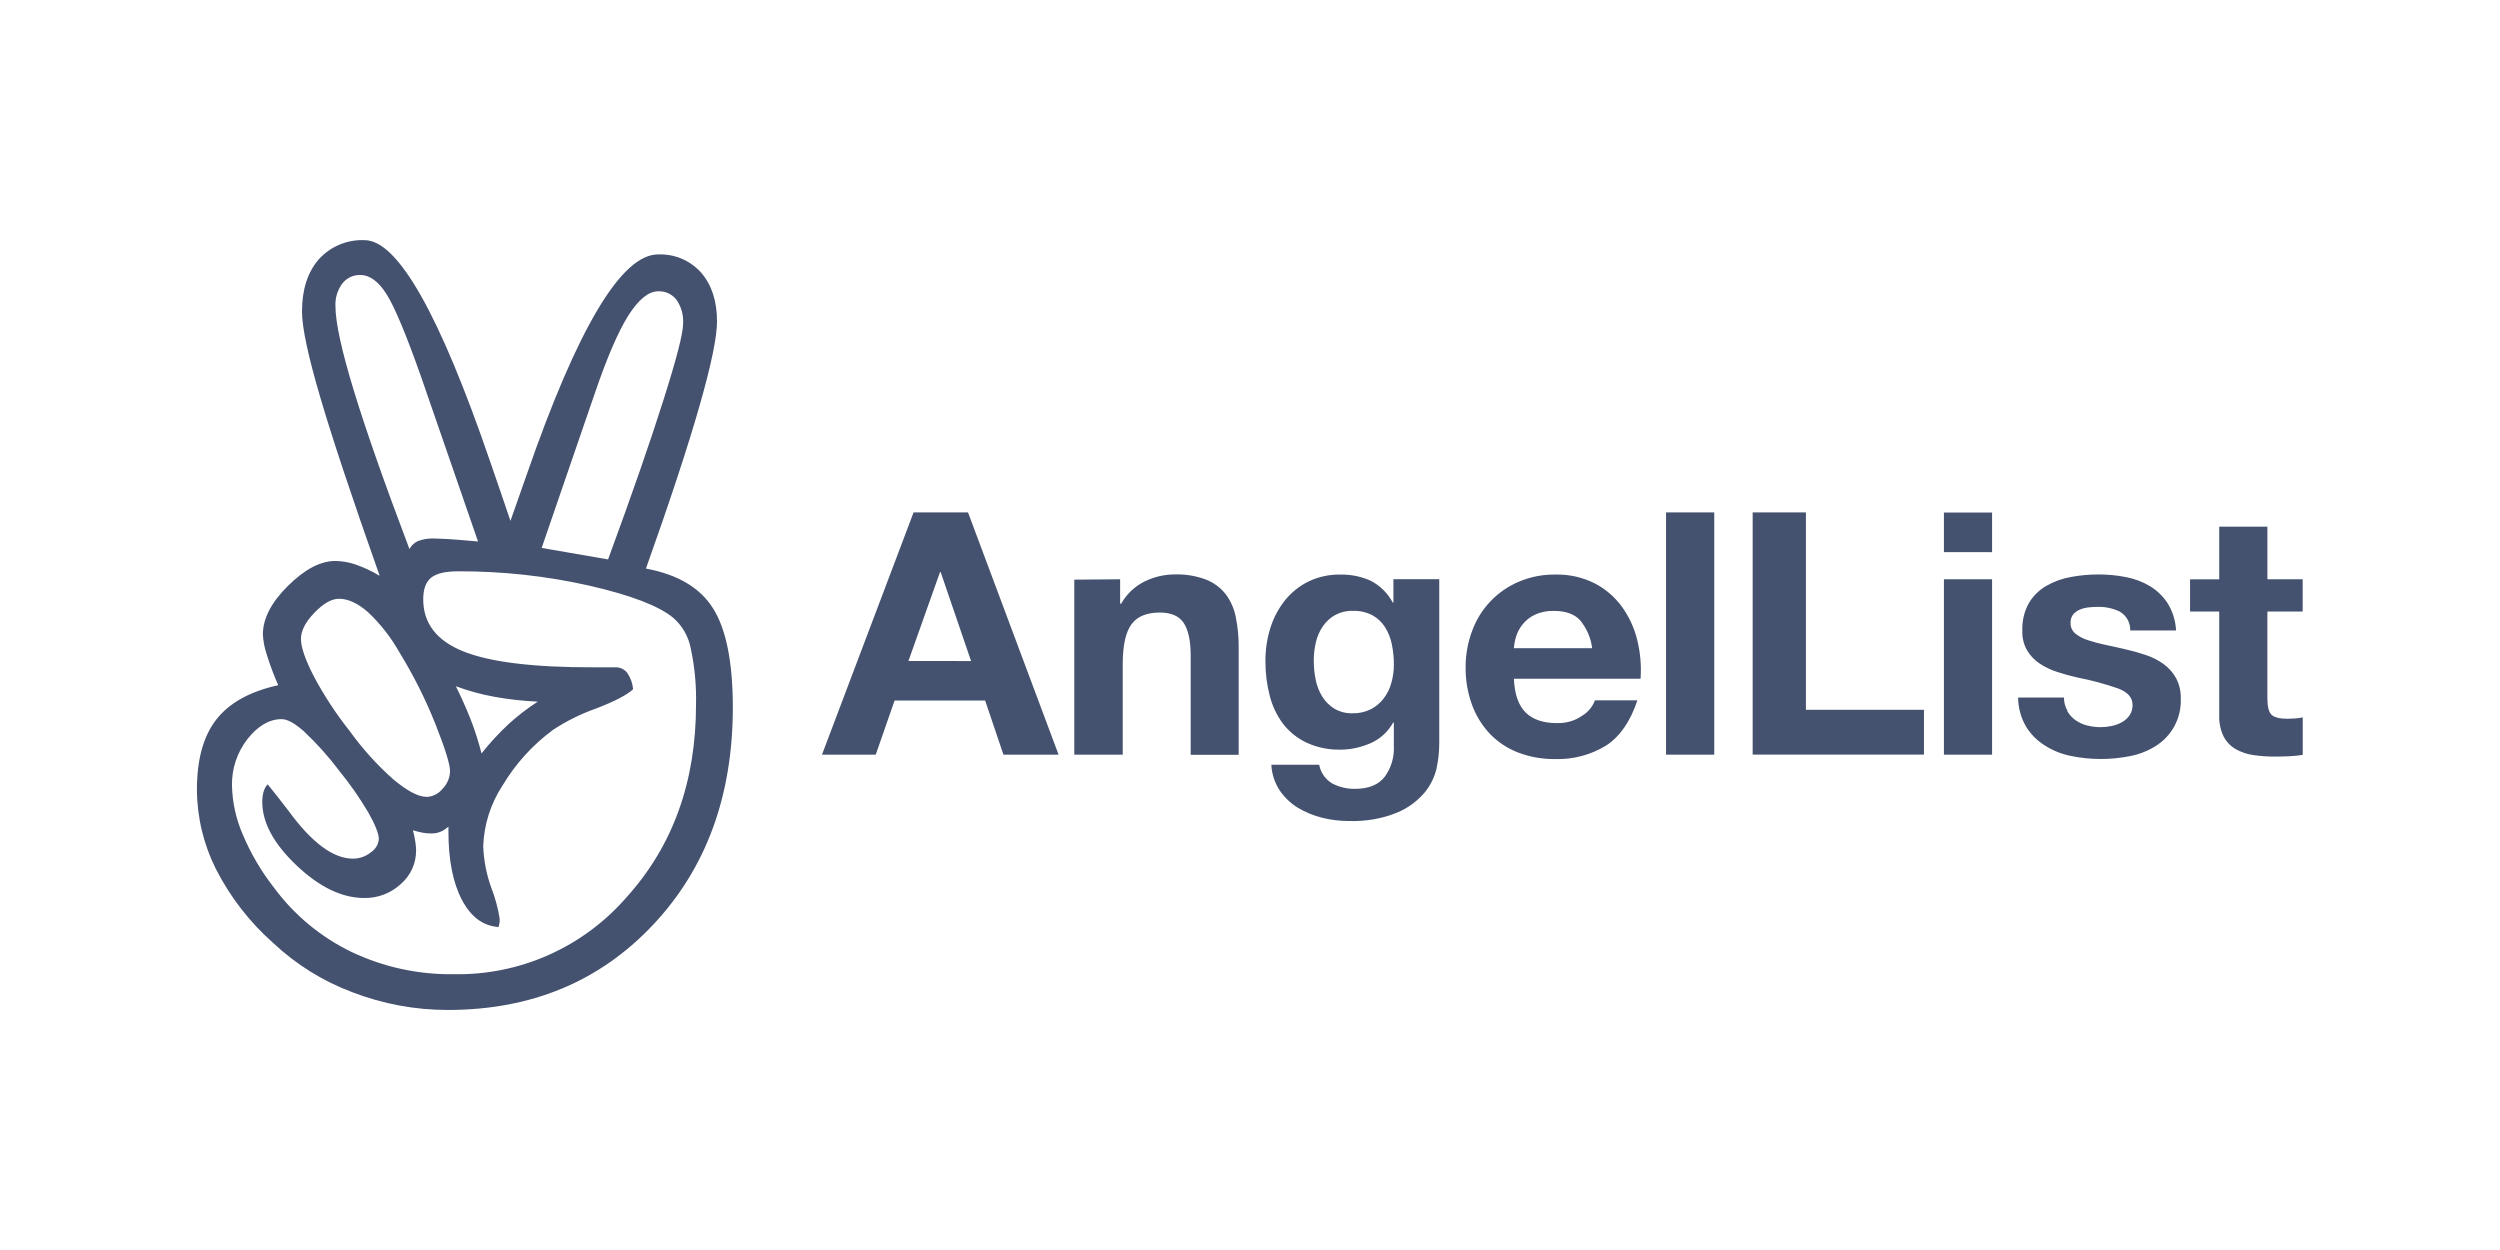 <svg width="120" height="60" viewBox="0 0 120 60" fill="none" xmlns="http://www.w3.org/2000/svg">
<g id="angel-ar21 1">
<path id="Vector" d="M46.465 24.596L50.812 36.224H48.166L47.286 33.624H42.94L42.035 36.224H39.455L43.852 24.596H46.465ZM46.612 31.73L45.152 27.462H45.12L43.605 31.728L46.612 31.73ZM53.766 27.805V28.975H53.816C54.078 28.515 54.472 28.142 54.946 27.907C55.393 27.689 55.883 27.574 56.38 27.572C56.899 27.555 57.416 27.641 57.902 27.825C58.27 27.973 58.593 28.214 58.838 28.526C59.079 28.852 59.243 29.228 59.318 29.626C59.414 30.096 59.46 30.572 59.456 31.051V36.231H57.153V31.471C57.153 30.776 57.044 30.257 56.827 29.915C56.61 29.573 56.224 29.402 55.671 29.402C55.041 29.402 54.589 29.589 54.314 29.962C54.039 30.335 53.898 30.951 53.891 31.81V36.223H51.566V27.823L53.766 27.805ZM68.964 36.845C68.866 37.291 68.662 37.707 68.369 38.057C68.009 38.472 67.569 38.797 67.049 39.009C66.314 39.309 65.527 39.432 64.737 39.409C64.312 39.408 63.888 39.356 63.475 39.255C63.062 39.154 62.667 38.992 62.303 38.775C61.953 38.561 61.653 38.275 61.423 37.936C61.182 37.569 61.044 37.144 61.025 36.706H63.321C63.355 36.894 63.43 37.072 63.539 37.228C63.649 37.385 63.792 37.515 63.957 37.611C64.294 37.785 64.668 37.871 65.047 37.864C65.698 37.864 66.173 37.669 66.472 37.278C66.782 36.849 66.935 36.325 66.904 35.796V34.68H66.872C66.632 35.116 66.257 35.462 65.804 35.666C65.347 35.866 64.85 35.984 64.347 35.983C63.785 35.997 63.228 35.882 62.717 35.648C62.274 35.44 61.887 35.13 61.587 34.743C61.285 34.338 61.066 33.877 60.945 33.386C60.807 32.851 60.738 32.301 60.741 31.748C60.736 31.215 60.812 30.686 60.967 30.176C61.114 29.692 61.347 29.24 61.659 28.841C61.964 28.455 62.349 28.141 62.789 27.921C63.273 27.685 63.807 27.568 64.345 27.579C64.847 27.57 65.344 27.672 65.802 27.879C66.248 28.114 66.614 28.477 66.852 28.922H66.884V27.8H69.084V35.683C69.083 36.083 69.042 36.463 68.962 36.843L68.964 36.845ZM65.797 34.045C66.04 33.921 66.252 33.743 66.417 33.525C66.587 33.304 66.711 33.052 66.783 32.783C66.865 32.5 66.906 32.207 66.905 31.913C66.907 31.583 66.875 31.251 66.808 30.927C66.75 30.635 66.64 30.357 66.482 30.104C66.332 29.867 66.125 29.671 65.88 29.534C65.589 29.383 65.263 29.309 64.935 29.321C64.643 29.311 64.355 29.379 64.095 29.516C63.862 29.646 63.662 29.826 63.509 30.045C63.348 30.276 63.231 30.536 63.167 30.81C63.095 31.106 63.059 31.41 63.061 31.715C63.061 32.019 63.091 32.322 63.151 32.62C63.206 32.905 63.311 33.177 63.461 33.425C63.606 33.662 63.804 33.863 64.04 34.011C64.313 34.173 64.628 34.251 64.945 34.237C65.24 34.242 65.531 34.176 65.795 34.045H65.797ZM73.234 34.205C73.581 34.541 74.08 34.709 74.731 34.709C75.161 34.719 75.581 34.609 75.937 34.359C76.222 34.189 76.441 33.929 76.557 33.617H78.593C78.26 34.627 77.761 35.349 77.096 35.784C76.363 36.235 75.513 36.461 74.653 36.435C74.041 36.444 73.433 36.337 72.862 36.118C72.348 35.92 71.885 35.611 71.505 35.213C71.128 34.809 70.837 34.333 70.65 33.813C70.444 33.239 70.342 32.633 70.35 32.023C70.348 31.423 70.456 30.827 70.669 30.266C70.861 29.742 71.159 29.264 71.545 28.86C71.93 28.457 72.394 28.137 72.908 27.92C73.462 27.686 74.058 27.57 74.659 27.578C75.309 27.563 75.951 27.706 76.532 27.994C77.049 28.259 77.498 28.641 77.842 29.109C78.19 29.588 78.442 30.131 78.584 30.706C78.737 31.318 78.792 31.95 78.747 32.579H72.667C72.7 33.327 72.89 33.869 73.237 34.205H73.234ZM75.849 29.775C75.572 29.474 75.151 29.323 74.587 29.323C74.27 29.313 73.954 29.376 73.667 29.511C73.441 29.611 73.241 29.781 73.081 29.975C72.94 30.148 72.835 30.346 72.771 30.559C72.716 30.739 72.681 30.925 72.665 31.113H76.425C76.36 30.613 76.16 30.16 75.848 29.776L75.849 29.775ZM82.284 24.595V36.223H79.97V24.596L82.284 24.595ZM86.684 24.595V34.072H92.35V36.222H84.128V24.596L86.684 24.595ZM93.308 26.502V24.6H95.62V26.504L93.308 26.502ZM95.62 27.805V36.225H93.308V27.805H95.62ZM99.228 34.131C99.328 34.305 99.463 34.455 99.626 34.571C99.796 34.688 99.986 34.774 100.187 34.824C100.403 34.879 100.624 34.906 100.847 34.904C101.019 34.903 101.191 34.884 101.36 34.847C101.531 34.812 101.696 34.752 101.849 34.668C101.994 34.588 102.119 34.477 102.215 34.342C102.318 34.191 102.369 34.011 102.362 33.829C102.362 33.482 102.131 33.221 101.67 33.046C101.04 32.827 100.396 32.653 99.741 32.526C99.405 32.451 99.076 32.361 98.755 32.256C98.452 32.161 98.165 32.024 97.9 31.849C97.654 31.685 97.448 31.467 97.298 31.213C97.137 30.928 97.059 30.604 97.072 30.277C97.053 29.811 97.162 29.349 97.389 28.942C97.594 28.601 97.883 28.317 98.228 28.119C98.591 27.912 98.988 27.769 99.4 27.696C99.84 27.614 100.287 27.573 100.735 27.574C101.181 27.573 101.626 27.616 102.063 27.704C102.469 27.782 102.858 27.93 103.213 28.144C103.551 28.352 103.838 28.633 104.053 28.967C104.291 29.359 104.428 29.803 104.451 30.261H102.251C102.256 30.079 102.213 29.898 102.124 29.739C102.035 29.58 101.905 29.447 101.747 29.356C101.412 29.195 101.044 29.118 100.673 29.13C100.533 29.131 100.39 29.14 100.25 29.155C100.107 29.17 99.967 29.206 99.834 29.261C99.713 29.312 99.604 29.389 99.517 29.487C99.425 29.605 99.377 29.753 99.387 29.903C99.381 30.097 99.465 30.283 99.613 30.407C99.789 30.55 99.991 30.658 100.208 30.724C100.483 30.816 100.763 30.891 101.048 30.95C101.363 31.015 101.683 31.086 102.008 31.163C102.341 31.238 102.67 31.33 102.994 31.439C103.299 31.54 103.587 31.685 103.849 31.871C104.097 32.05 104.302 32.282 104.451 32.55C104.611 32.853 104.689 33.193 104.677 33.536C104.695 33.989 104.592 34.438 104.38 34.839C104.167 35.239 103.852 35.575 103.467 35.814C103.09 36.049 102.673 36.212 102.237 36.294C101.776 36.386 101.307 36.433 100.837 36.432C100.355 36.432 99.875 36.383 99.403 36.285C98.96 36.199 98.537 36.029 98.157 35.785C97.789 35.558 97.48 35.248 97.252 34.88C97.002 34.452 96.872 33.966 96.87 33.48H99.07C99.068 33.707 99.128 33.931 99.242 34.127L99.228 34.131ZM110.528 27.805V29.352H108.834V33.522C108.834 33.913 108.9 34.174 109.031 34.305C109.162 34.436 109.423 34.501 109.814 34.5L110.189 34.484C110.304 34.474 110.418 34.457 110.531 34.434V36.234C110.315 36.269 110.098 36.291 109.88 36.3C109.64 36.311 109.407 36.316 109.18 36.316C108.839 36.317 108.499 36.293 108.162 36.244C107.865 36.203 107.578 36.106 107.316 35.959C107.07 35.817 106.869 35.609 106.736 35.357C106.581 35.038 106.508 34.685 106.523 34.33V29.354H105.123V27.807H106.523V25.28H108.835V27.804L110.528 27.805ZM31.016 27.293C32.549 27.581 33.623 28.224 34.238 29.221C34.86 30.218 35.173 31.791 35.176 33.941C35.176 38.204 33.894 41.693 31.331 44.408C28.768 47.121 25.49 48.478 21.497 48.478C19.932 48.479 18.38 48.191 16.92 47.629C15.503 47.1 14.206 46.293 13.106 45.256C11.979 44.258 11.049 43.057 10.365 41.716C9.771 40.532 9.458 39.227 9.452 37.902C9.452 36.447 9.765 35.323 10.39 34.528C11.015 33.733 12.004 33.187 13.355 32.89C13.139 32.402 12.953 31.902 12.796 31.392C12.696 31.088 12.636 30.773 12.618 30.454C12.618 29.693 13.02 28.915 13.823 28.12C14.626 27.325 15.383 26.927 16.093 26.927C16.421 26.931 16.746 26.987 17.057 27.092C17.463 27.234 17.855 27.417 18.224 27.639C16.92 23.952 15.972 21.106 15.381 19.099C14.79 17.094 14.495 15.712 14.496 14.954C14.496 13.905 14.763 13.071 15.296 12.454C15.572 12.146 15.914 11.903 16.295 11.743C16.677 11.583 17.089 11.509 17.503 11.528C19.093 11.528 21.104 15.08 23.537 22.185C23.959 23.402 24.28 24.342 24.501 25.003C24.688 24.479 24.95 23.735 25.287 22.77C27.728 15.731 29.828 12.212 31.587 12.212C31.975 12.196 32.361 12.266 32.719 12.417C33.076 12.569 33.395 12.797 33.654 13.087C34.163 13.67 34.417 14.453 34.417 15.434C34.417 16.178 34.134 17.539 33.567 19.518C33 21.497 32.146 24.089 31.004 27.294L31.016 27.293ZM12.846 37.645C13.083 37.933 13.417 38.356 13.846 38.915C14.963 40.448 15.995 41.215 16.941 41.215C17.255 41.217 17.56 41.109 17.803 40.91C17.91 40.84 18.001 40.747 18.067 40.638C18.133 40.528 18.173 40.405 18.184 40.277C18.184 40.024 18.017 39.6 17.684 39.007C17.269 38.305 16.802 37.635 16.288 37.003C15.779 36.327 15.214 35.695 14.599 35.114C14.152 34.717 13.793 34.519 13.521 34.519C12.93 34.519 12.384 34.836 11.883 35.469C11.382 36.109 11.118 36.902 11.135 37.714C11.154 38.513 11.327 39.302 11.644 40.036C12.03 40.958 12.538 41.825 13.155 42.612C14.126 43.926 15.402 44.983 16.873 45.694C18.408 46.422 20.089 46.788 21.788 46.762C23.355 46.79 24.909 46.474 26.34 45.836C27.772 45.198 29.046 44.254 30.073 43.07C32.297 40.609 33.409 37.525 33.409 33.82C33.431 32.912 33.346 32.005 33.155 31.117C33.047 30.551 32.752 30.037 32.318 29.657C31.625 29.082 30.275 28.566 28.27 28.107C26.209 27.644 24.102 27.415 21.989 27.423C21.38 27.423 20.949 27.525 20.695 27.728C20.442 27.931 20.315 28.278 20.315 28.768C20.315 29.919 20.958 30.753 22.243 31.268C23.528 31.783 25.609 32.038 28.486 32.031H29.526C29.634 32.026 29.743 32.046 29.842 32.09C29.941 32.135 30.029 32.201 30.098 32.285C30.264 32.521 30.364 32.796 30.39 33.083C30.102 33.354 29.509 33.663 28.61 34.009C27.887 34.264 27.197 34.606 26.555 35.026C25.573 35.748 24.745 36.659 24.121 37.706C23.552 38.572 23.232 39.578 23.195 40.613C23.219 41.302 23.352 41.983 23.589 42.63C23.772 43.101 23.904 43.591 23.983 44.09V44.268L23.933 44.498C23.189 44.447 22.602 44.012 22.171 43.191C21.74 42.371 21.525 41.276 21.525 39.906V39.676C21.409 39.782 21.276 39.868 21.131 39.93C20.997 39.982 20.855 40.008 20.711 40.006C20.566 40.007 20.421 39.994 20.279 39.968C20.124 39.938 19.971 39.9 19.821 39.854C19.87 40.034 19.908 40.216 19.935 40.401C19.957 40.54 19.97 40.68 19.973 40.821C19.975 41.127 19.91 41.43 19.783 41.708C19.656 41.986 19.47 42.234 19.238 42.433C18.763 42.875 18.135 43.115 17.486 43.104C16.419 43.104 15.337 42.584 14.239 41.544C13.14 40.504 12.59 39.487 12.589 38.492C12.586 38.324 12.608 38.157 12.653 37.996C12.692 37.857 12.765 37.73 12.867 37.627L12.846 37.645ZM20.46 38.253C20.612 38.248 20.761 38.211 20.896 38.143C21.032 38.075 21.151 37.978 21.246 37.859C21.469 37.632 21.596 37.328 21.602 37.01C21.602 36.69 21.37 35.942 20.905 34.765C20.426 33.563 19.844 32.404 19.166 31.302C18.766 30.592 18.261 29.946 17.668 29.387C17.177 28.956 16.711 28.741 16.272 28.741C15.916 28.741 15.523 28.964 15.092 29.411C14.661 29.858 14.446 30.276 14.446 30.667C14.446 31.072 14.657 31.681 15.079 32.493C15.567 33.405 16.136 34.272 16.78 35.082C17.393 35.936 18.099 36.719 18.886 37.416C19.553 37.969 20.077 38.246 20.46 38.246V38.253ZM22.947 25.996L20.207 18.072C19.497 16.06 18.947 14.744 18.557 14.125C18.167 13.506 17.744 13.198 17.287 13.199C17.123 13.196 16.96 13.231 16.812 13.302C16.664 13.372 16.534 13.476 16.433 13.606C16.199 13.92 16.081 14.306 16.102 14.697C16.102 15.475 16.398 16.832 16.989 18.767C17.58 20.7 18.469 23.23 19.654 26.355C19.747 26.177 19.9 26.037 20.086 25.961C20.331 25.875 20.59 25.837 20.849 25.847C20.951 25.847 21.154 25.855 21.457 25.872C21.76 25.889 22.258 25.929 22.95 25.992L22.947 25.996ZM25.813 33.678C25.12 33.648 24.429 33.571 23.746 33.449C23.111 33.334 22.487 33.164 21.882 32.94C22.151 33.483 22.392 34.024 22.604 34.565C22.805 35.088 22.975 35.622 23.113 36.165C23.502 35.673 23.927 35.211 24.384 34.782C24.828 34.374 25.306 34.005 25.813 33.678ZM29.187 26.853C30.32 23.774 31.204 21.231 31.839 19.223C32.475 17.223 32.792 15.992 32.789 15.531C32.814 15.125 32.702 14.723 32.471 14.389C32.368 14.256 32.235 14.15 32.083 14.079C31.931 14.008 31.764 13.975 31.596 13.982C31.129 13.982 30.647 14.375 30.149 15.162C29.658 15.949 29.116 17.213 28.524 18.956L26 26.3L29.187 26.853Z" fill="#44516F"/>
</g>
</svg>
